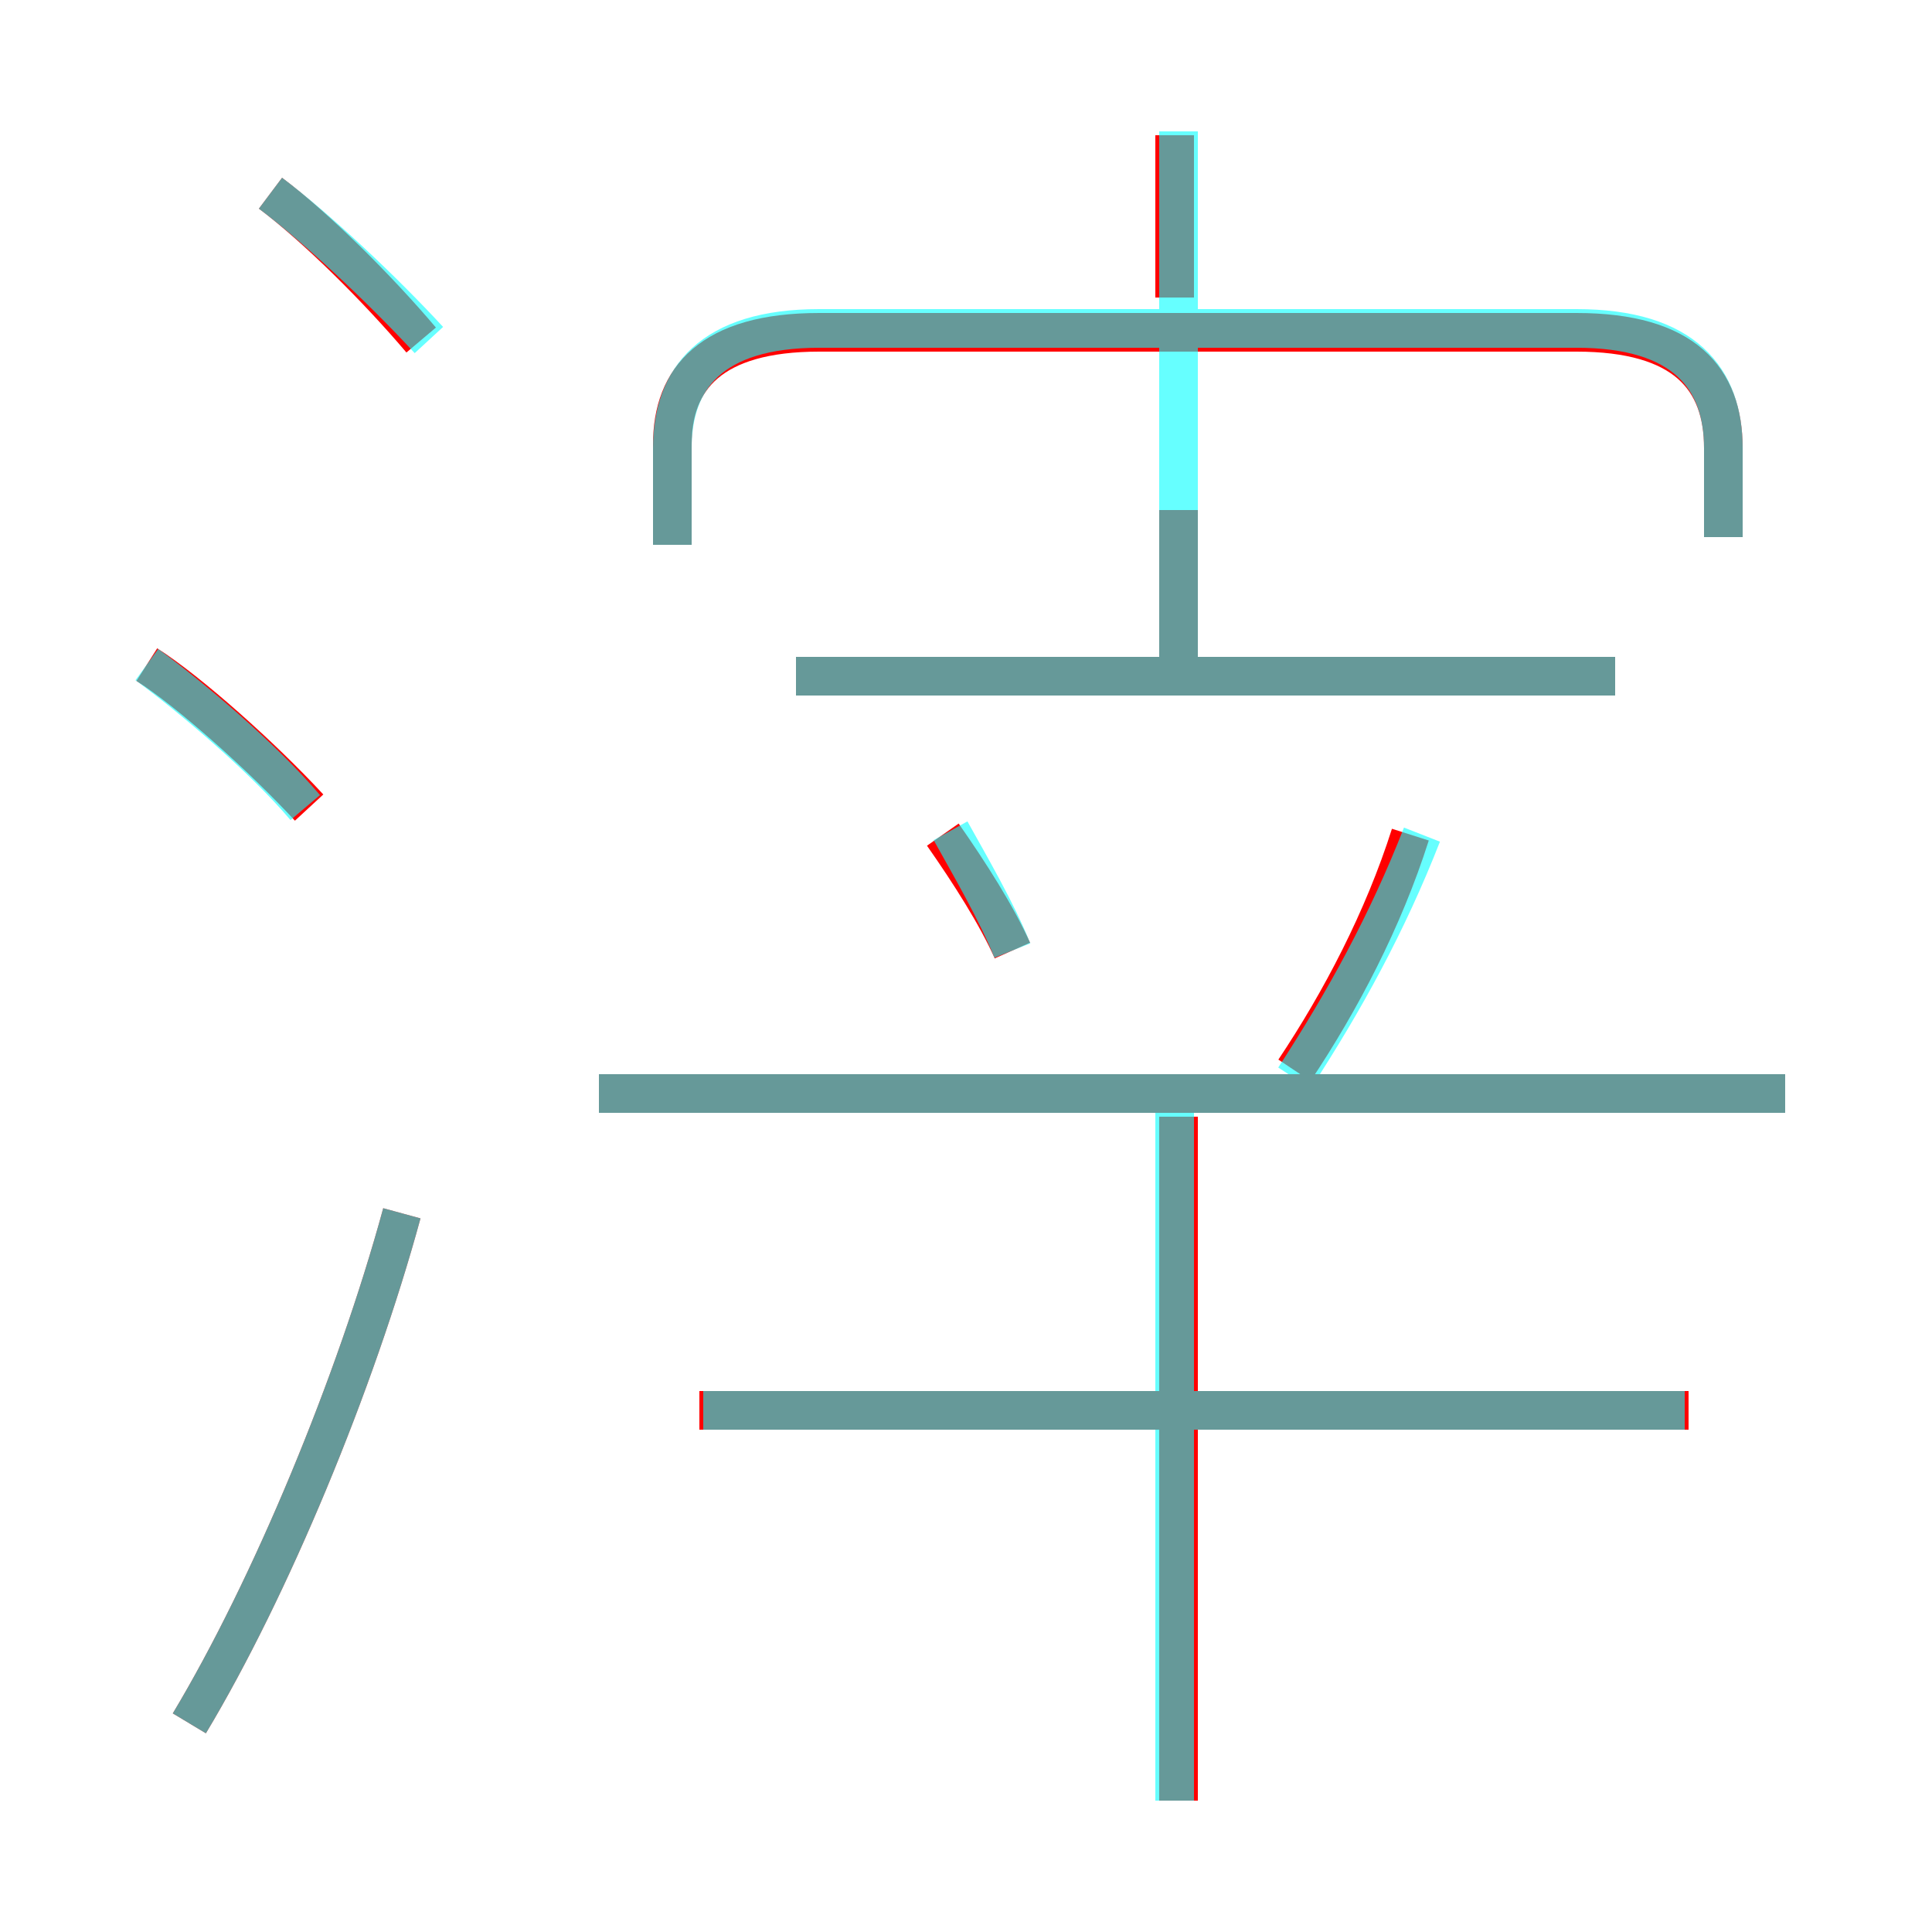 <?xml version='1.0' encoding='utf8'?>
<svg viewBox="0.0 -6.0 50.0 50.0" version="1.1" xmlns="http://www.w3.org/2000/svg">
<rect x="0.0" y="-6.0" width="50.0" height="50.0" fill="#333333" stroke="none"/>
<rect x="-1000" y="-1000" width="2000" height="2000" stroke="white" fill="white"/>
<g style="fill:none;stroke:rgba(255, 0, 0, 1);  stroke-width:1"><path d="M 44.6 -30.1 L 44.6 -32.4 C 44.6 -34.2 43.6 -35.4 40.8 -35.4 L 21.2 -35.4 C 18.4 -35.4 17.4 -34.2 17.4 -32.5 L 17.4 -29.9 M 4.9 0.6 C 7.0 -2.9 9.2 -8.2 10.4 -12.6 M 8.0 -23.1 C 6.8 -24.4 4.9 -26.1 3.8 -26.8 M 30.5 2.6 L 30.5 -15.1 M 43.7 -7.5 L 18.1 -7.5 M 10.9 -35.2 C 9.8 -36.5 8.2 -38.1 7.0 -39.0 M 26.2 -19.4 C 25.8 -20.3 25.1 -21.4 24.4 -22.4 M 46.2 -15.7 L 15.5 -15.7 M 33.5 -16.3 C 34.7 -18.1 35.8 -20.2 36.5 -22.4 M 41.8 -26.5 L 20.6 -26.5 M 30.5 -26.4 L 30.5 -30.8 M 30.4 -36.3 L 30.4 -40.5" transform="translate(0.0 38.0)" />
</g>
<g style="fill:none;stroke:rgba(0, 255, 255, 0.6);  stroke-width:1">
<path d="M 44.6 -30.1 L 44.6 -32.4 C 44.6 -34.2 43.6 -35.5 40.8 -35.5 L 21.2 -35.5 C 18.4 -35.5 17.4 -34.2 17.4 -32.4 L 17.4 -29.9 M 4.9 0.6 C 7.0 -2.9 9.2 -8.2 10.4 -12.6 M 7.9 -23.1 C 6.8 -24.4 4.9 -26.0 3.8 -26.8 M 30.4 2.6 L 30.4 -15.2 M 43.6 -7.5 L 18.2 -7.5 M 26.2 -19.4 C 25.8 -20.4 25.1 -21.6 24.6 -22.5 M 11.1 -35.2 C 9.9 -36.5 8.2 -38.1 7.0 -39.0 M 46.2 -15.7 L 15.5 -15.7 M 33.5 -16.1 C 34.8 -18.1 35.9 -20.1 36.8 -22.4 M 41.8 -26.5 L 20.6 -26.5 M 30.5 -26.9 L 30.5 -40.6" transform="translate(0.0 38.0)" />
</g>
</svg>